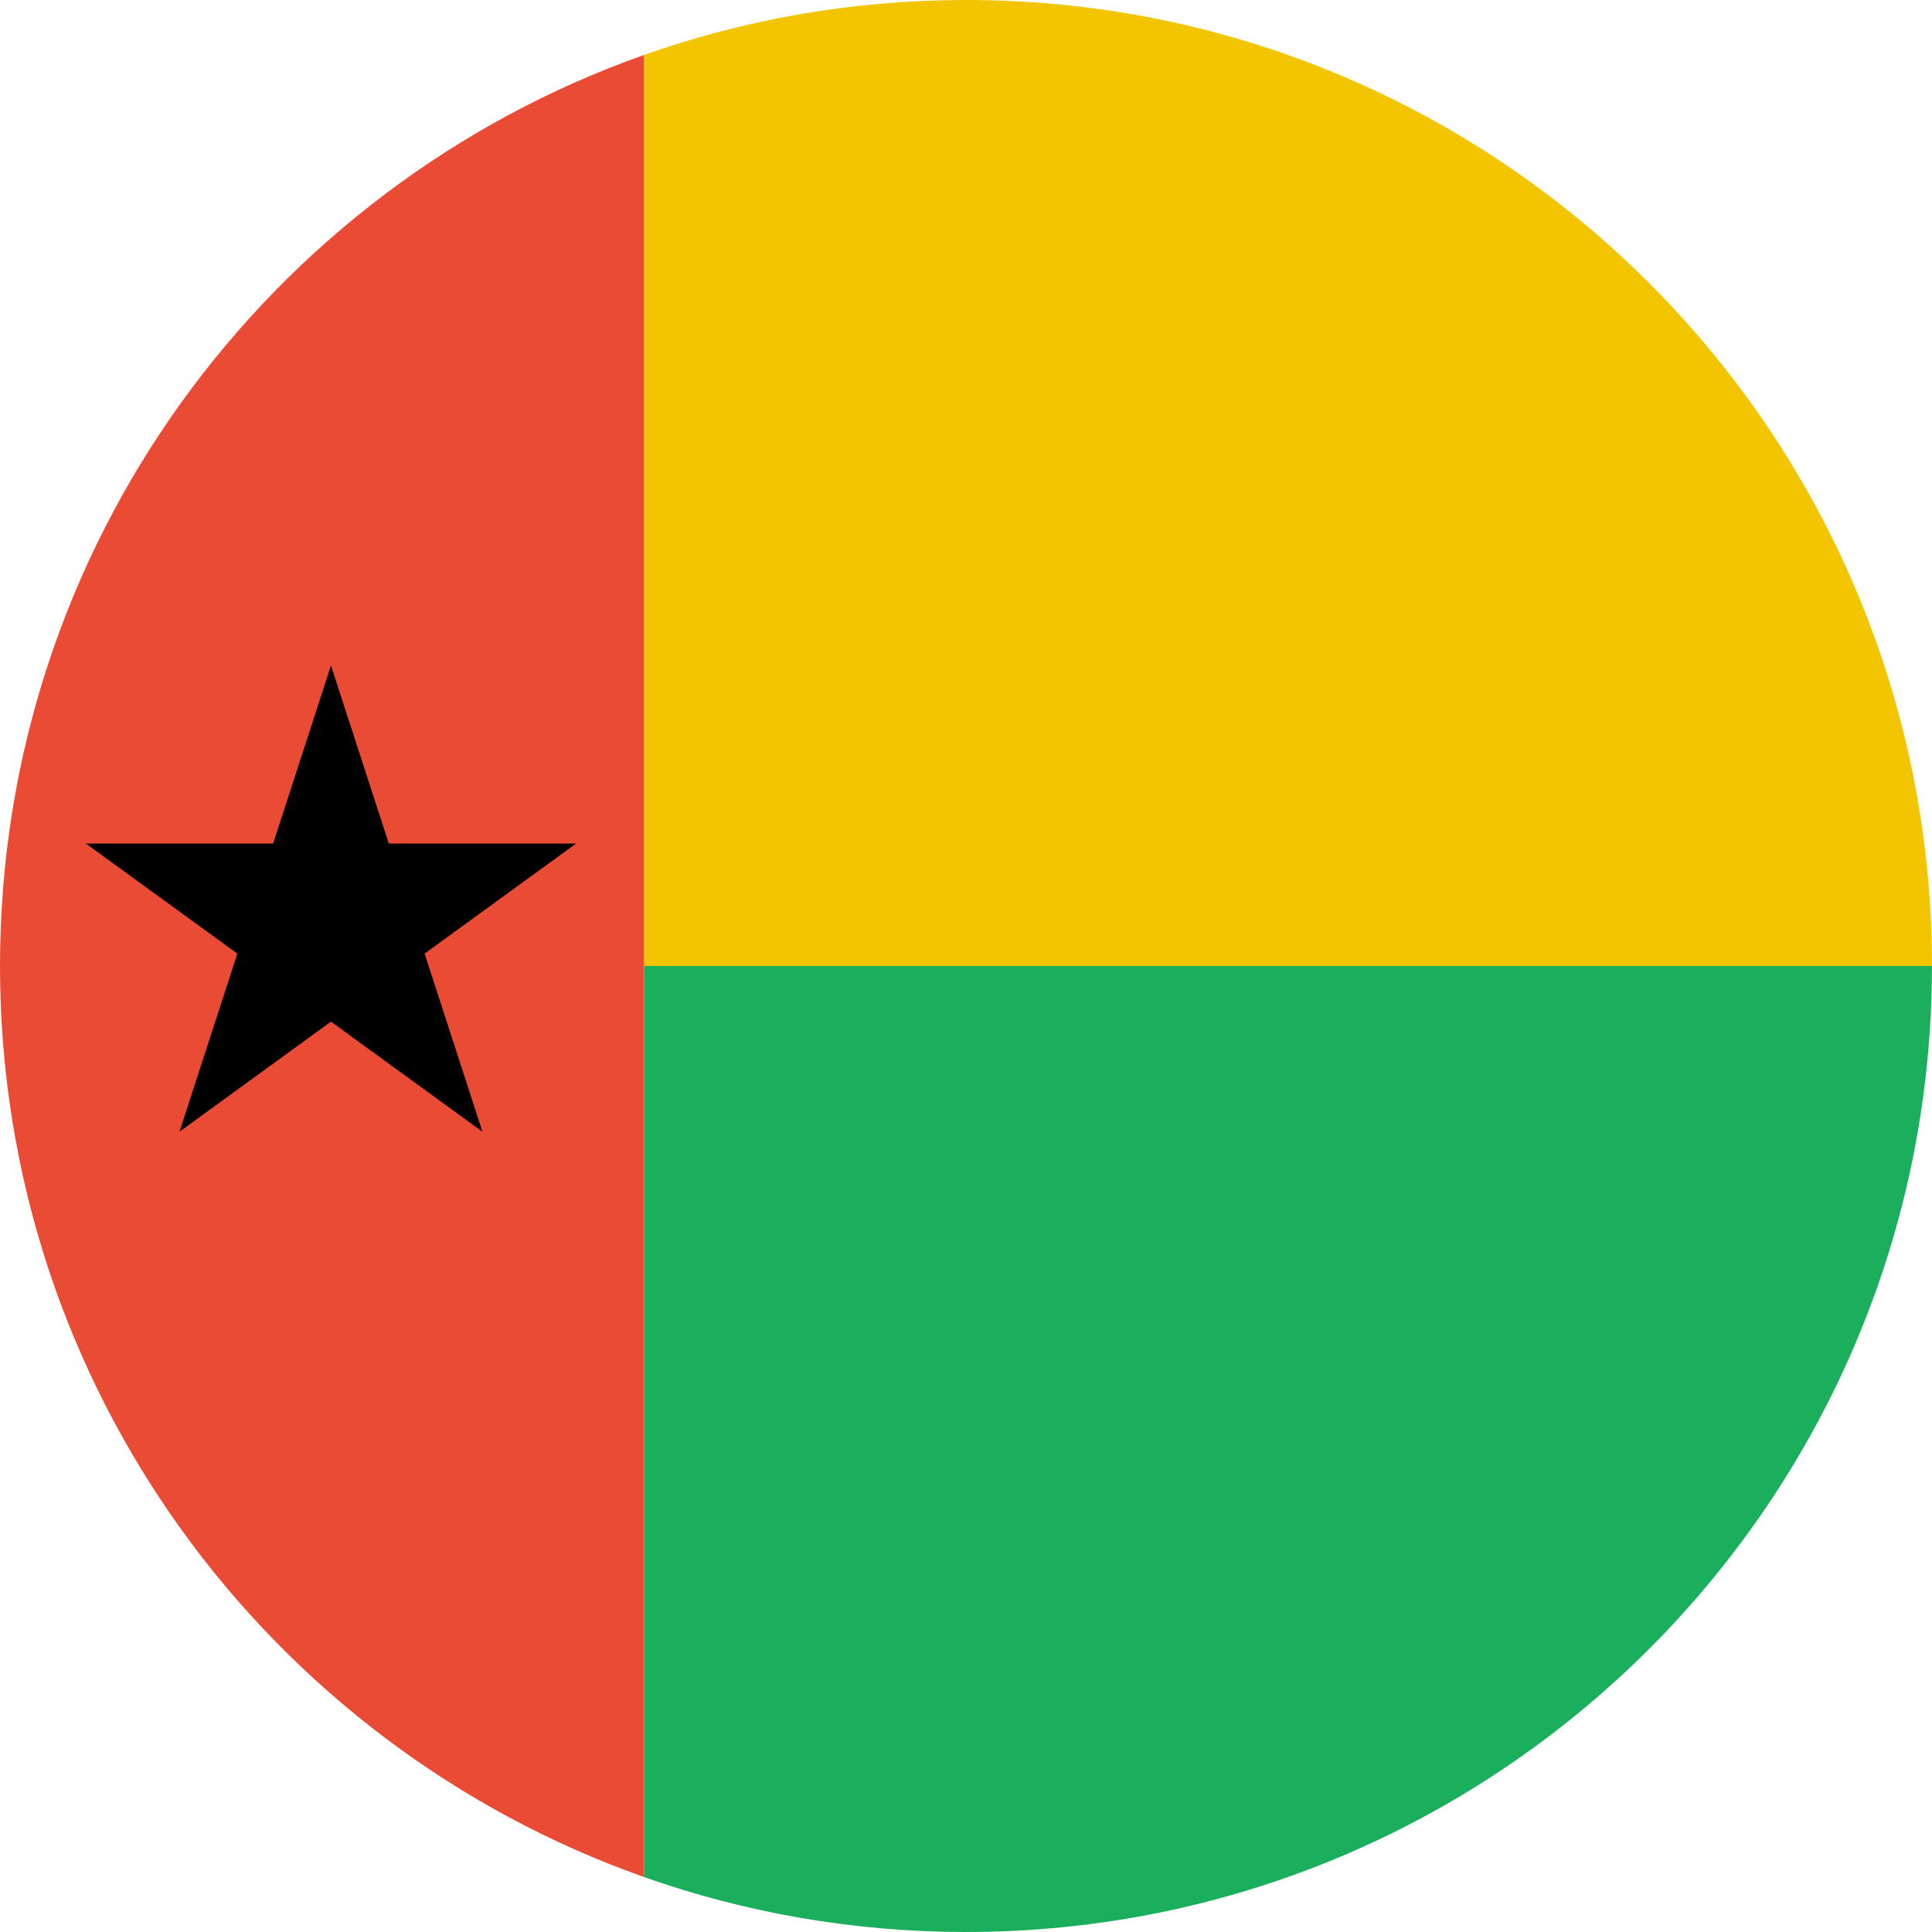 <?xml version="1.0" encoding="UTF-8" standalone="no"?>
<svg width="180px" height="180px" viewBox="0 0 180 180" version="1.1" xmlns="http://www.w3.org/2000/svg" xmlns:xlink="http://www.w3.org/1999/xlink">
    <!-- Generator: Sketch 3.8.3 (29802) - http://www.bohemiancoding.com/sketch -->
    <title>guinea_bissau</title>
    <desc>Created with Sketch.</desc>
    <defs></defs>
    <g id="Page-1" stroke="none" stroke-width="1" fill="none" fill-rule="evenodd">
        <g id="flags" transform="translate(-2610, -2340)">
            <g id="guinea_bissau" transform="translate(2610, 2340)">
                <path d="M60,174.879 L60,90 L179.994,90 C179.994,139.706 139.701,180 89.997,180 C79.479,180 69.383,178.196 60,174.879 L60,174.879 Z" id="green" fill="#1AAF5D"></path>
                <path d="M60,5.121 L60,90 L179.994,90 C179.994,40.294 139.701,0 89.997,0 C79.479,0 69.383,1.804 60,5.121 L60,5.121 Z" id="yellow" fill="#F2C500"></path>
                <path d="M60,174.879 L60,5.121 C25.044,17.475 0,50.813 0,90 C0,129.187 25.044,162.525 60,174.879 L60,174.879 Z" id="red" fill="#E94B35"></path>
                <polygon id="star" fill="#000000" points="8 78.592 25.446 78.592 30.835 62 36.224 78.592 53.67 78.592 39.558 88.845 44.947 105.437 30.835 95.184 16.723 105.437 22.112 88.845 8 78.592 8 78.592 8 78.592"></polygon>
            </g>
        </g>
    </g>
</svg>